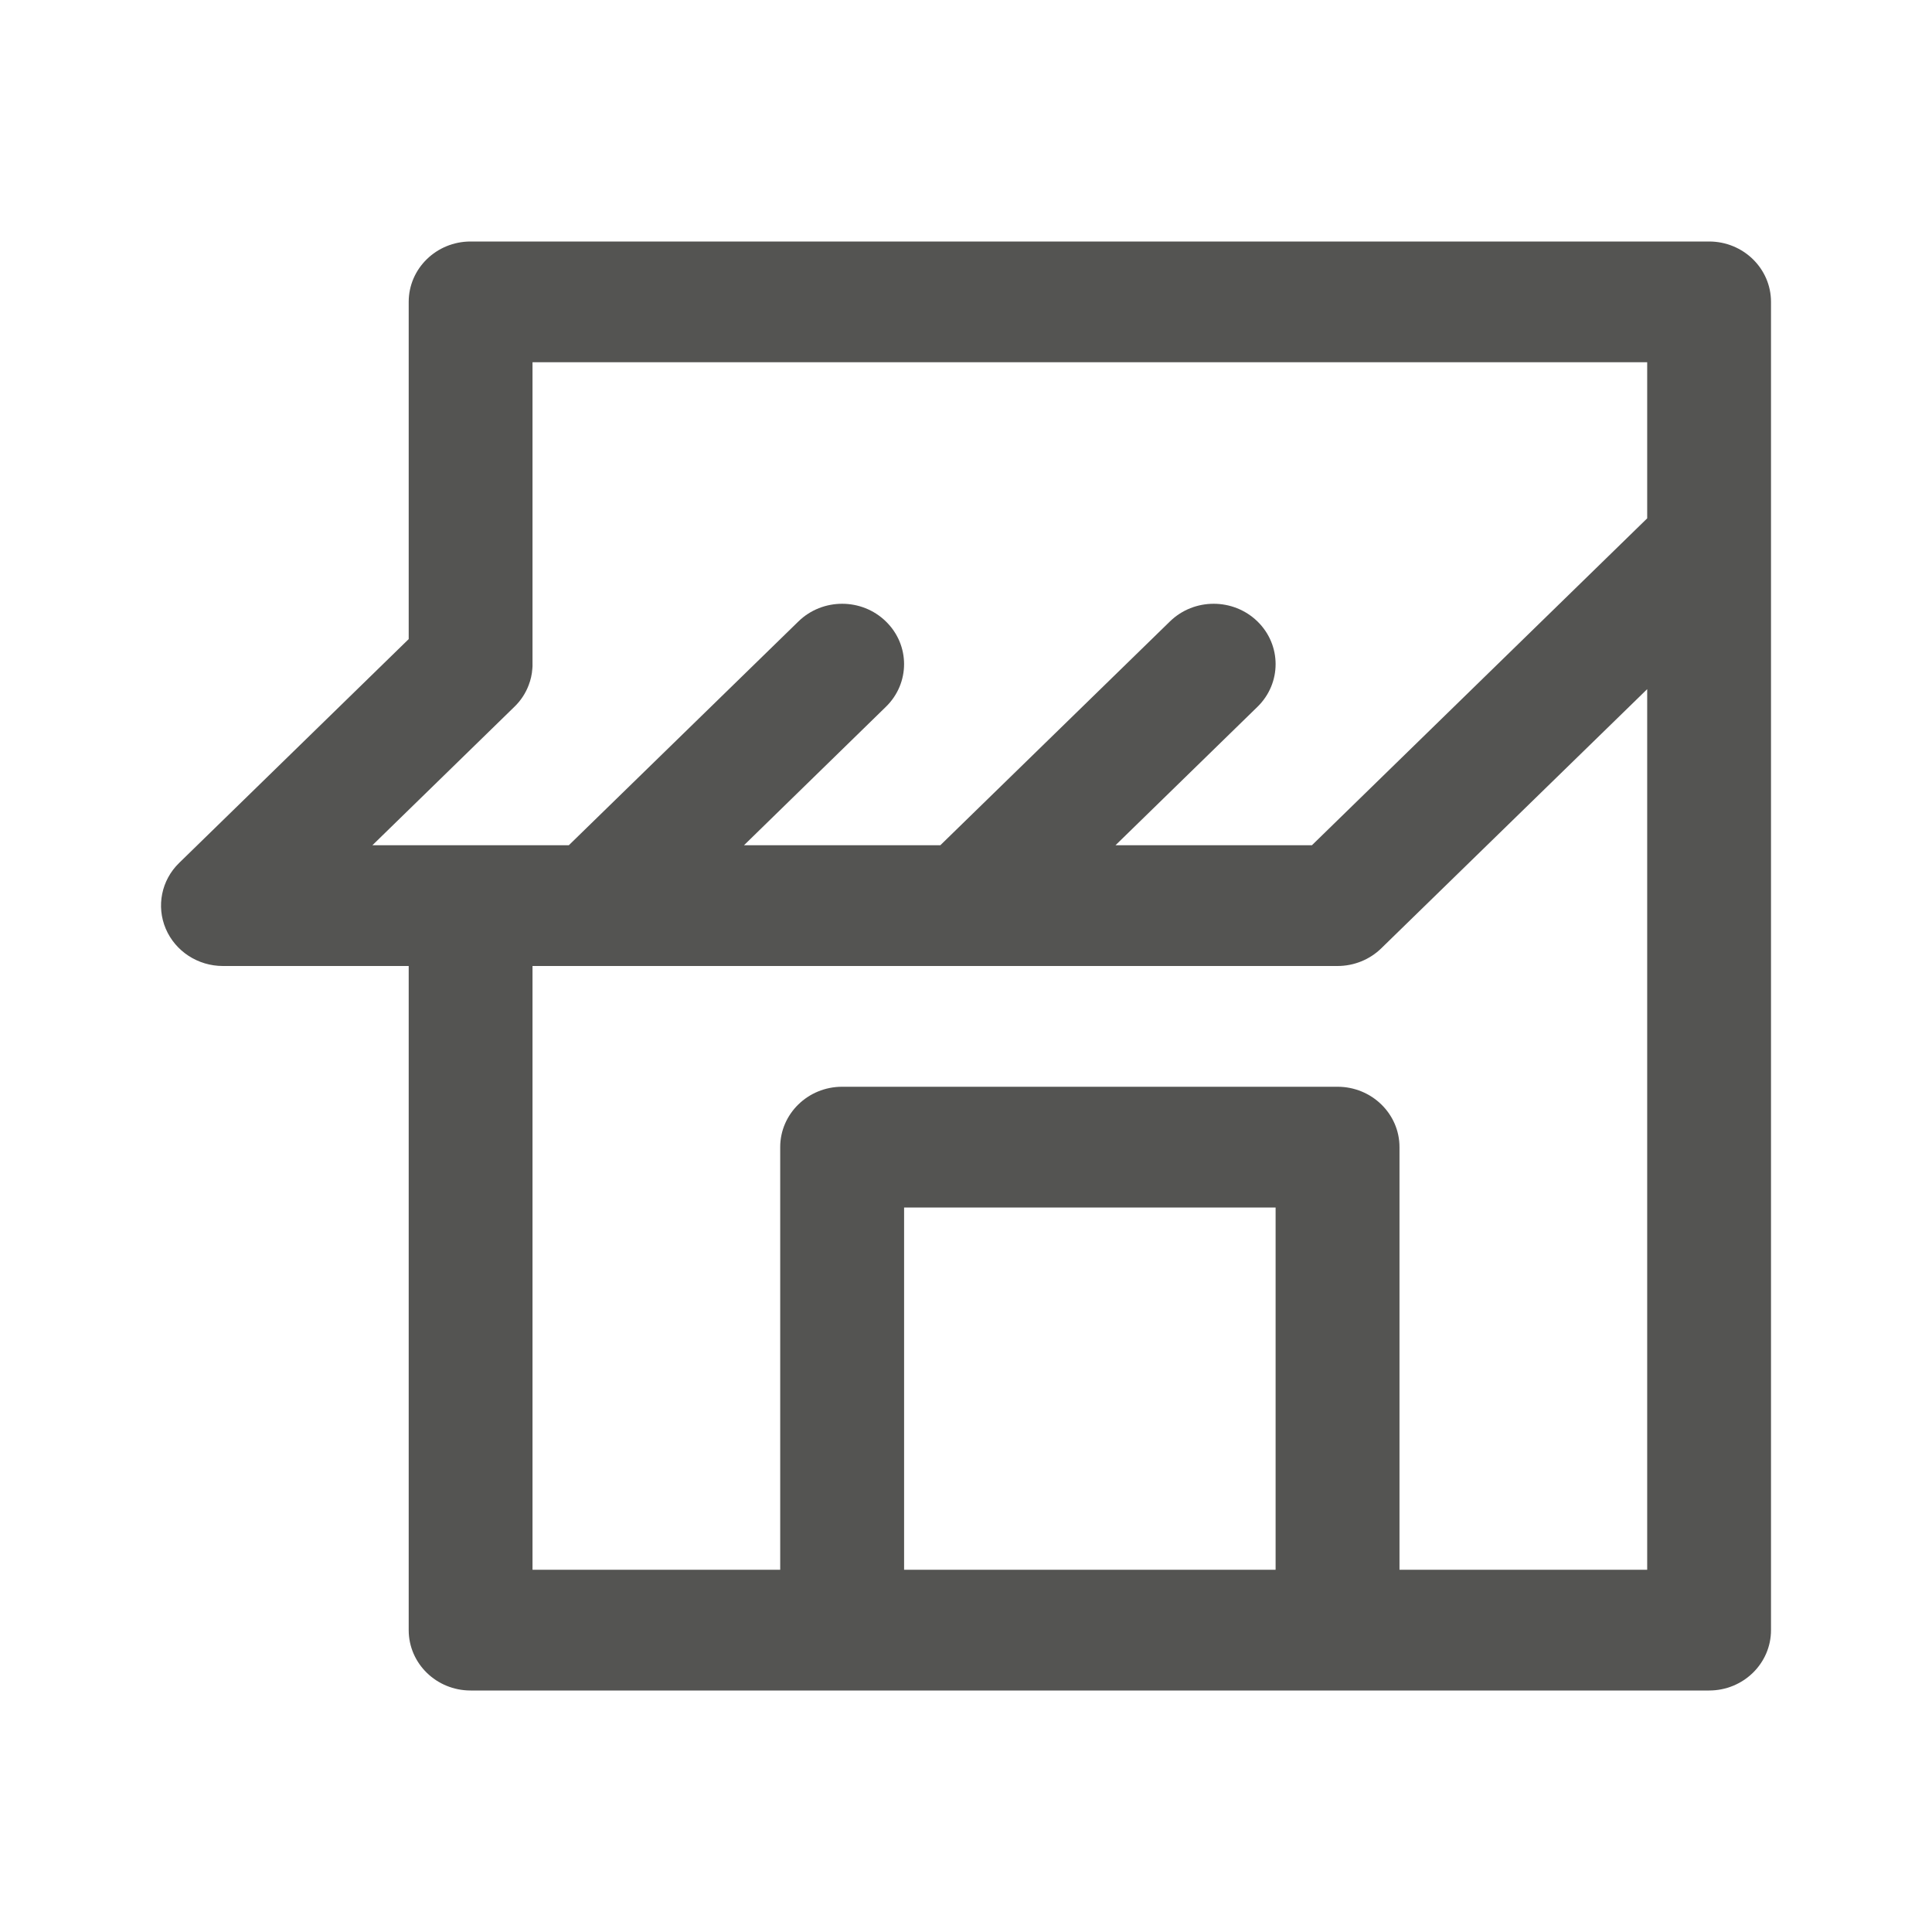 <svg xmlns:xlink="http://www.w3.org/1999/xlink"  width="24px" height="24px" viewBox="0 0 24 24" fill="none" xmlns="http://www.w3.org/2000/svg" class="bepo-icon-svg _1ixx0vi0"><path fill-rule="evenodd" clip-rule="evenodd" d="M5.846 3C5.421 3 5.077 3.336 5.077 3.75V7.939L2.225 10.72C2.005 10.934 1.94 11.257 2.059 11.537C2.178 11.817 2.458 12 2.769 12H5.077V20.25C5.077 20.664 5.421 21 5.846 21H21.231C21.656 21 22 20.664 22 20.25V6.756C22 6.752 22 6.748 22 6.744V3.75C22 3.336 21.656 3 21.231 3H5.846ZM17.385 19.5H20.462V8.561L17.159 11.78C17.015 11.921 16.819 12 16.615 12H6.615V19.5H9.692V14.25C9.692 13.836 10.037 13.5 10.461 13.5H16.615C17.04 13.5 17.385 13.836 17.385 14.25V19.5ZM11.681 10.5H9.242L11.005 8.78C11.306 8.487 11.306 8.013 11.005 7.72C10.705 7.427 10.218 7.427 9.918 7.72L7.066 10.5H4.626L6.39 8.78C6.471 8.702 6.53 8.61 6.567 8.512C6.592 8.448 6.608 8.379 6.613 8.307C6.615 8.286 6.616 8.265 6.615 8.244V4.5H20.462V6.439L16.297 10.5H13.857L15.621 8.78C15.921 8.487 15.921 8.013 15.621 7.72C15.32 7.427 14.833 7.427 14.533 7.72L11.681 10.5ZM11.231 19.5H15.846V15H11.231V19.5Z" fill="#545452"></path></svg>